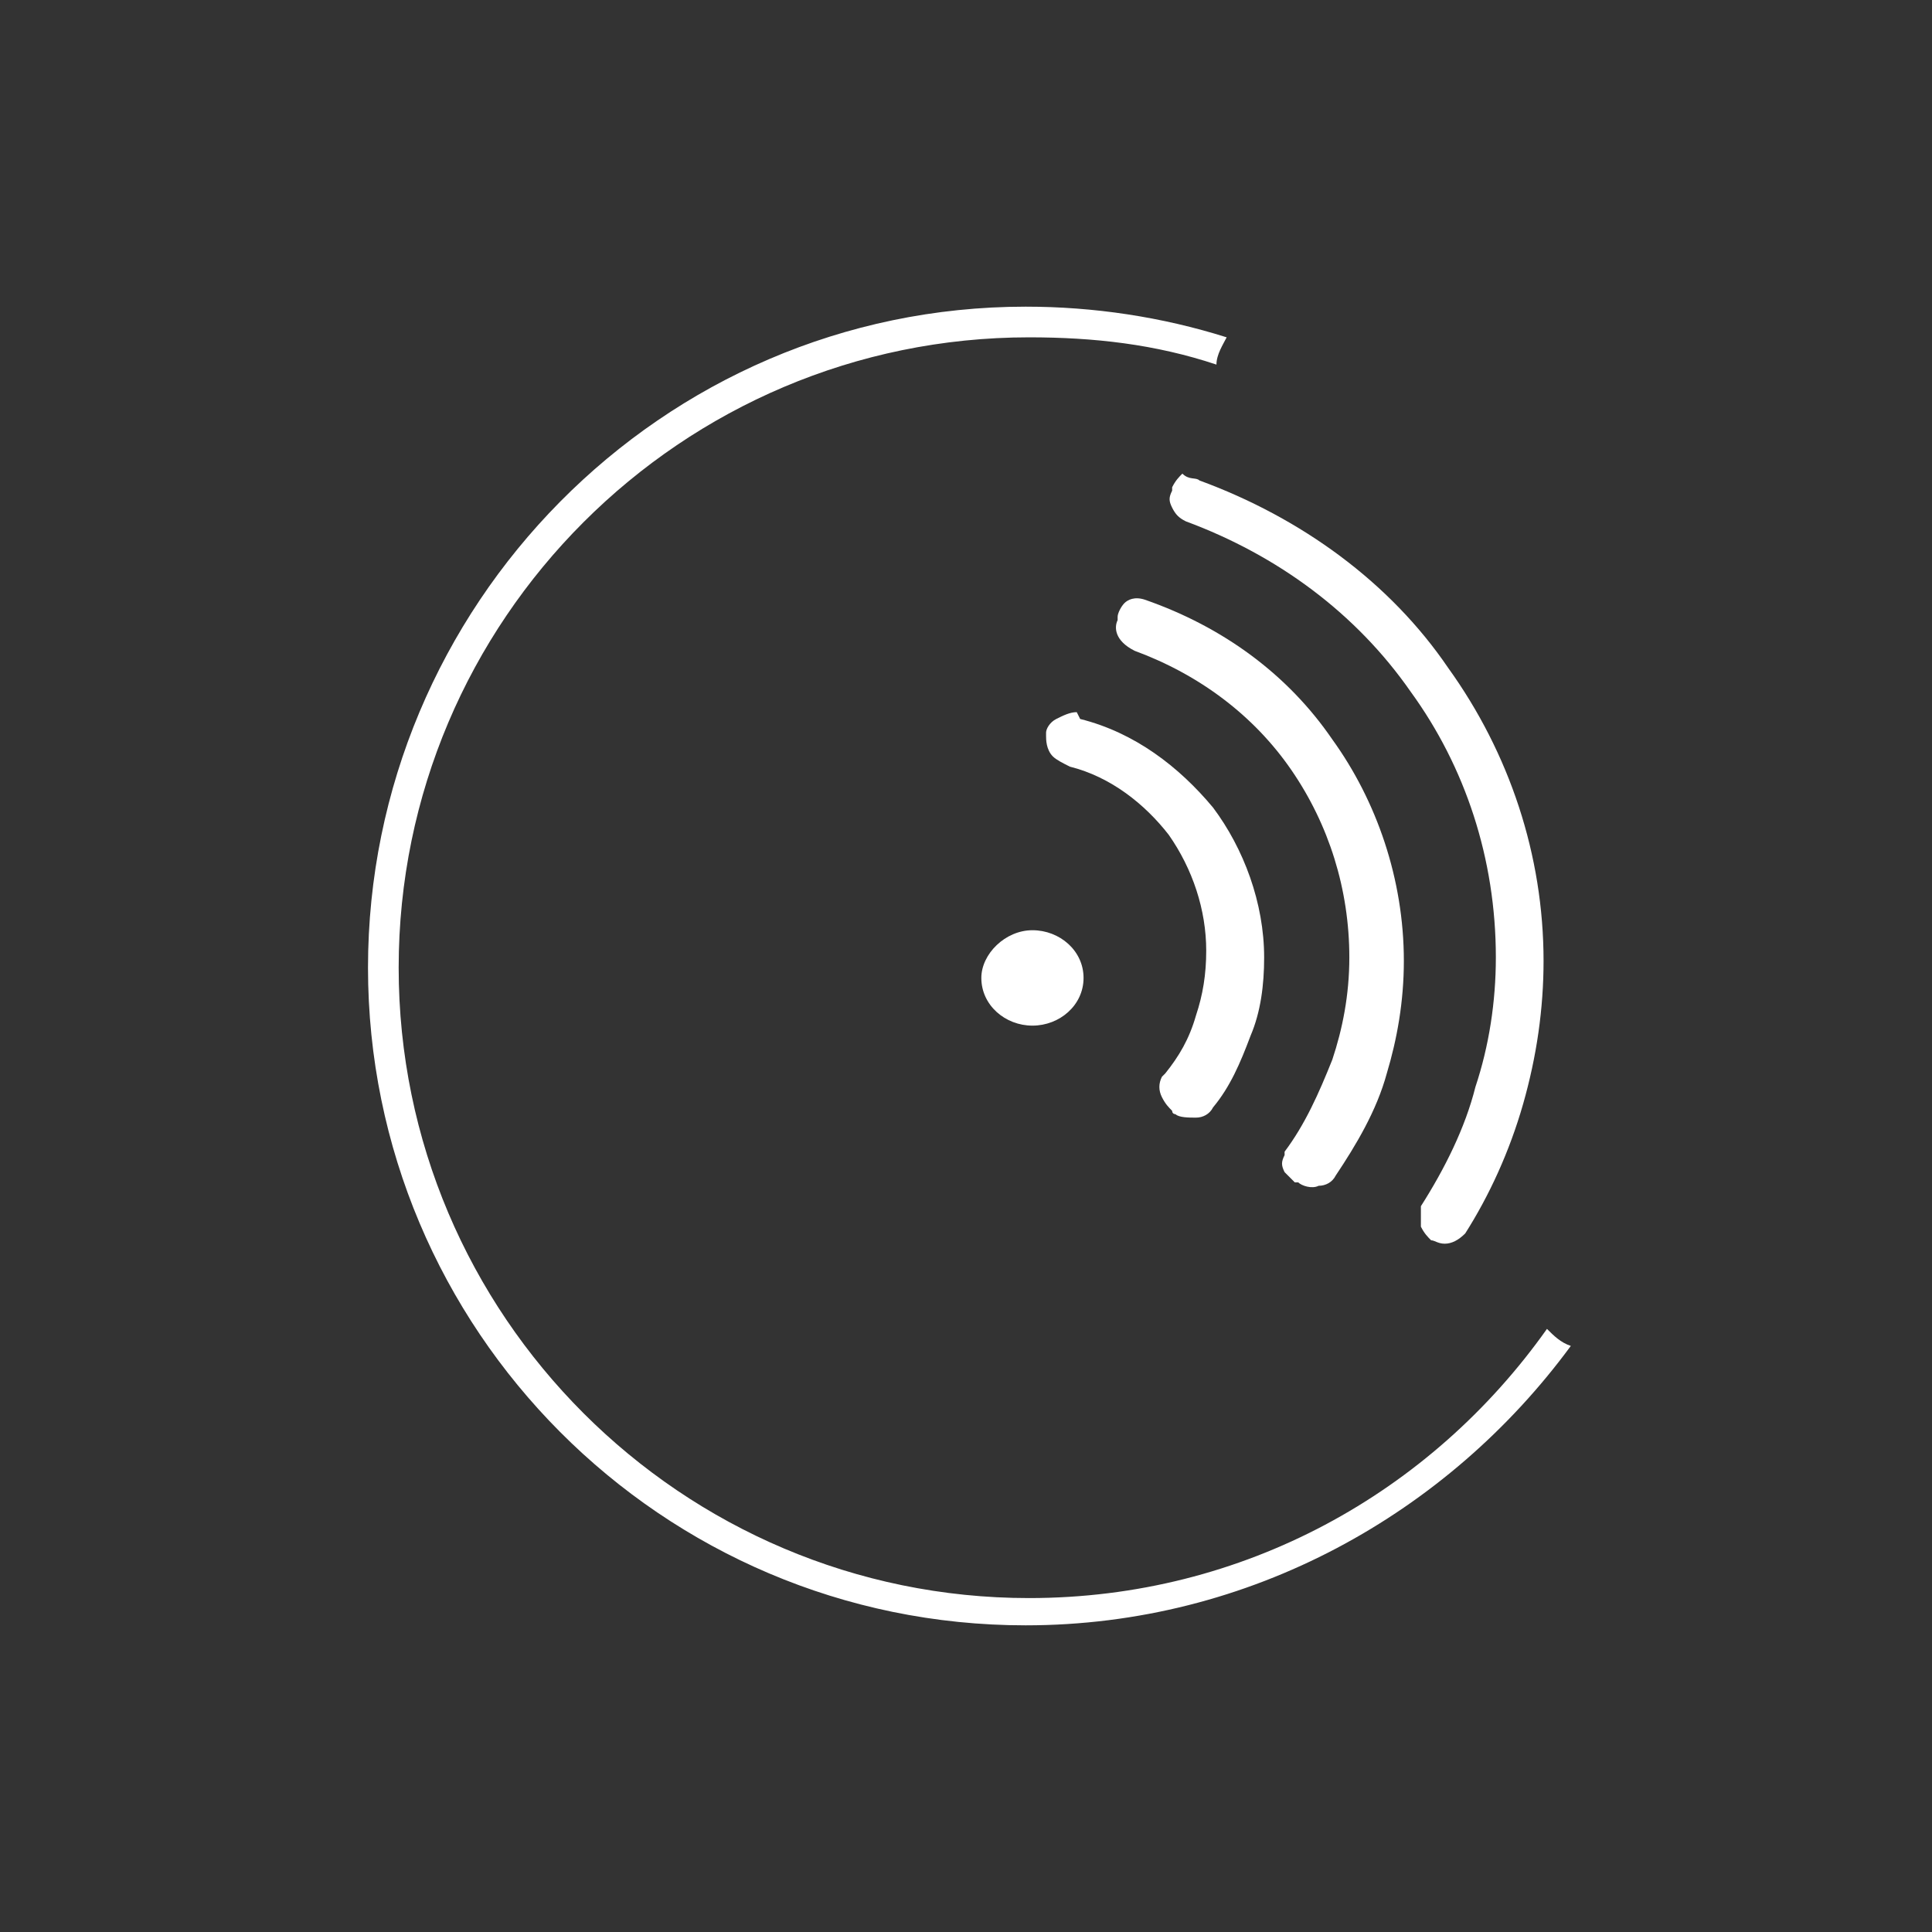 <?xml version="1.0" encoding="utf-8"?>
<!-- Generator: Adobe Illustrator 26.0.1, SVG Export Plug-In . SVG Version: 6.00 Build 0)  -->
<svg version="1.1" id="Layer_1" xmlns="http://www.w3.org/2000/svg" xmlns:xlink="http://www.w3.org/1999/xlink" x="0px" y="0px"
	 viewBox="0 0 56.7 56.7" style="enable-background:new 0 0 56.7 56.7;" xml:space="preserve">
<rect x="0" y="0" width="56.7" height="56.7" fill="#333333" stroke="none"/>
<style type="text/css">
	.st0{fill:#FFFFFF;}
</style>
<g id="Camada_x0020_1">
	<path class="st0" d="M30.1,47.7c-10.7,0-19.3-8.7-19.3-19.3S19.4,9,30.1,9c2,0,4,0.3,5.9,0.9c-0.1,0.2-0.3,0.5-0.3,0.8
		c-1.8-0.6-3.6-0.8-5.5-0.8c-10.2,0-18.5,8.3-18.5,18.5S20,46.9,30.2,46.9c6.3,0,11.8-3.1,15.2-7.9c0.2,0.2,0.4,0.4,0.7,0.5
		C42.5,44.4,36.7,47.7,30.1,47.7z"/>
	<path class="st0" d="M33.5,17.9c4.4,1.5,7.3,5.6,7.3,10.2c0,2.3-0.7,4.4-1.9,6.2c-0.2,0.3-0.5,0.2-0.7,0.1
		c-0.1-0.1-0.3-0.3-0.1-0.5c1.2-1.6,1.9-3.6,1.9-5.8c0-4.2-2.7-7.9-6.6-9.4c-0.4-0.2-0.3-0.4-0.3-0.5C33.1,18.1,33.2,17.8,33.5,17.9
		L33.5,17.9z"/>
	<path class="st0" d="M33.6,17.6c2.3,0.8,4.2,2.2,5.5,4.1c1.3,1.8,2.1,4.1,2.1,6.5c0,1.2-0.2,2.3-0.5,3.3c-0.3,1.1-0.9,2.1-1.5,3
		l0,0c-0.1,0.2-0.3,0.3-0.5,0.3c-0.2,0.1-0.5,0-0.6-0.1H38c-0.1-0.1-0.2-0.2-0.3-0.3c-0.1-0.2-0.1-0.3,0-0.5v-0.1l0,0
		c0.6-0.8,1-1.7,1.4-2.7c0.3-0.9,0.5-1.9,0.5-3c0-2-0.6-3.9-1.7-5.5c-1.1-1.6-2.7-2.8-4.6-3.5l0,0c-0.6-0.3-0.6-0.7-0.5-0.9v-0.1
		c0-0.1,0.1-0.3,0.2-0.4C33.1,17.6,33.3,17.5,33.6,17.6L33.6,17.6z"/>
	<path class="st0" d="M31.6,21.5c3,0.8,5.1,3.5,5.1,6.6c0,1.6-0.5,3-1.4,4.2c-0.1,0.2-0.5,0.2-0.6,0.1c-0.1-0.1-0.3-0.3-0.2-0.5
		c0.8-1,1.3-2.4,1.3-3.8c0-2.7-1.7-5-4.3-5.8c-0.4-0.1-0.4-0.4-0.4-0.5C31.1,21.7,31.3,21.4,31.6,21.5z"/>
	<path class="st0" d="M31.7,21.1c1.6,0.4,2.9,1.4,3.9,2.6c0.9,1.2,1.5,2.8,1.5,4.4c0,0.8-0.1,1.6-0.4,2.3c-0.3,0.8-0.6,1.5-1.1,2.1
		c-0.1,0.2-0.3,0.3-0.5,0.3s-0.5,0-0.6-0.1c0,0-0.1,0-0.1-0.1c-0.1-0.1-0.2-0.2-0.3-0.4s-0.1-0.4,0-0.6l0.1-0.1l0,0
		c0.4-0.5,0.7-1,0.9-1.7c0.2-0.6,0.3-1.2,0.3-1.9c0-1.2-0.4-2.4-1.1-3.4c-0.7-0.9-1.7-1.7-2.9-2l0,0c-0.2-0.1-0.4-0.2-0.5-0.3
		c-0.2-0.2-0.2-0.5-0.2-0.6v-0.1c0-0.1,0.1-0.3,0.3-0.4c0.2-0.1,0.4-0.2,0.6-0.2L31.7,21.1z"/>
	<path class="st0" d="M30.3,27.3c0.8,0,1.5,0.6,1.5,1.4s-0.7,1.4-1.5,1.4s-1.5-0.6-1.5-1.4C28.8,28,29.5,27.3,30.3,27.3z"/>
	<path class="st0" d="M35.2,14.4c5.9,2.1,9.9,7.6,9.9,13.9c0,2.9-0.8,5.6-2.3,7.8c-0.2,0.3-0.5,0.2-0.7,0.1c-0.1,0-0.2-0.2-0.1-0.4
		c1.4-2.2,2.2-4.8,2.2-7.5c0-5.9-3.8-11.1-9.3-13.1c-0.2-0.1-0.4-0.3-0.3-0.6C34.7,14.4,35,14.3,35.2,14.4z"/>
	<path class="st0" d="M35.2,14.1c3,1.1,5.6,3,7.3,5.5c1.8,2.5,2.8,5.5,2.8,8.6c0,1.4-0.2,2.8-0.6,4.2c-0.4,1.4-1,2.7-1.7,3.8l0,0
		c-0.2,0.2-0.4,0.3-0.6,0.3c-0.2,0-0.3-0.1-0.4-0.1l0,0c-0.1-0.1-0.2-0.2-0.3-0.4c0-0.1,0-0.3,0-0.5v-0.1c0.7-1.1,1.3-2.3,1.6-3.5
		c0.4-1.2,0.6-2.5,0.6-3.8c0-2.9-0.9-5.6-2.5-7.8c-1.6-2.3-3.9-4-6.6-5l0,0c-0.2-0.1-0.3-0.2-0.4-0.4c-0.1-0.2-0.1-0.3,0-0.5v-0.1
		c0.1-0.2,0.2-0.3,0.3-0.4C34.9,14.1,35.1,14,35.2,14.1L35.2,14.1z"/>
</g>
</svg>
